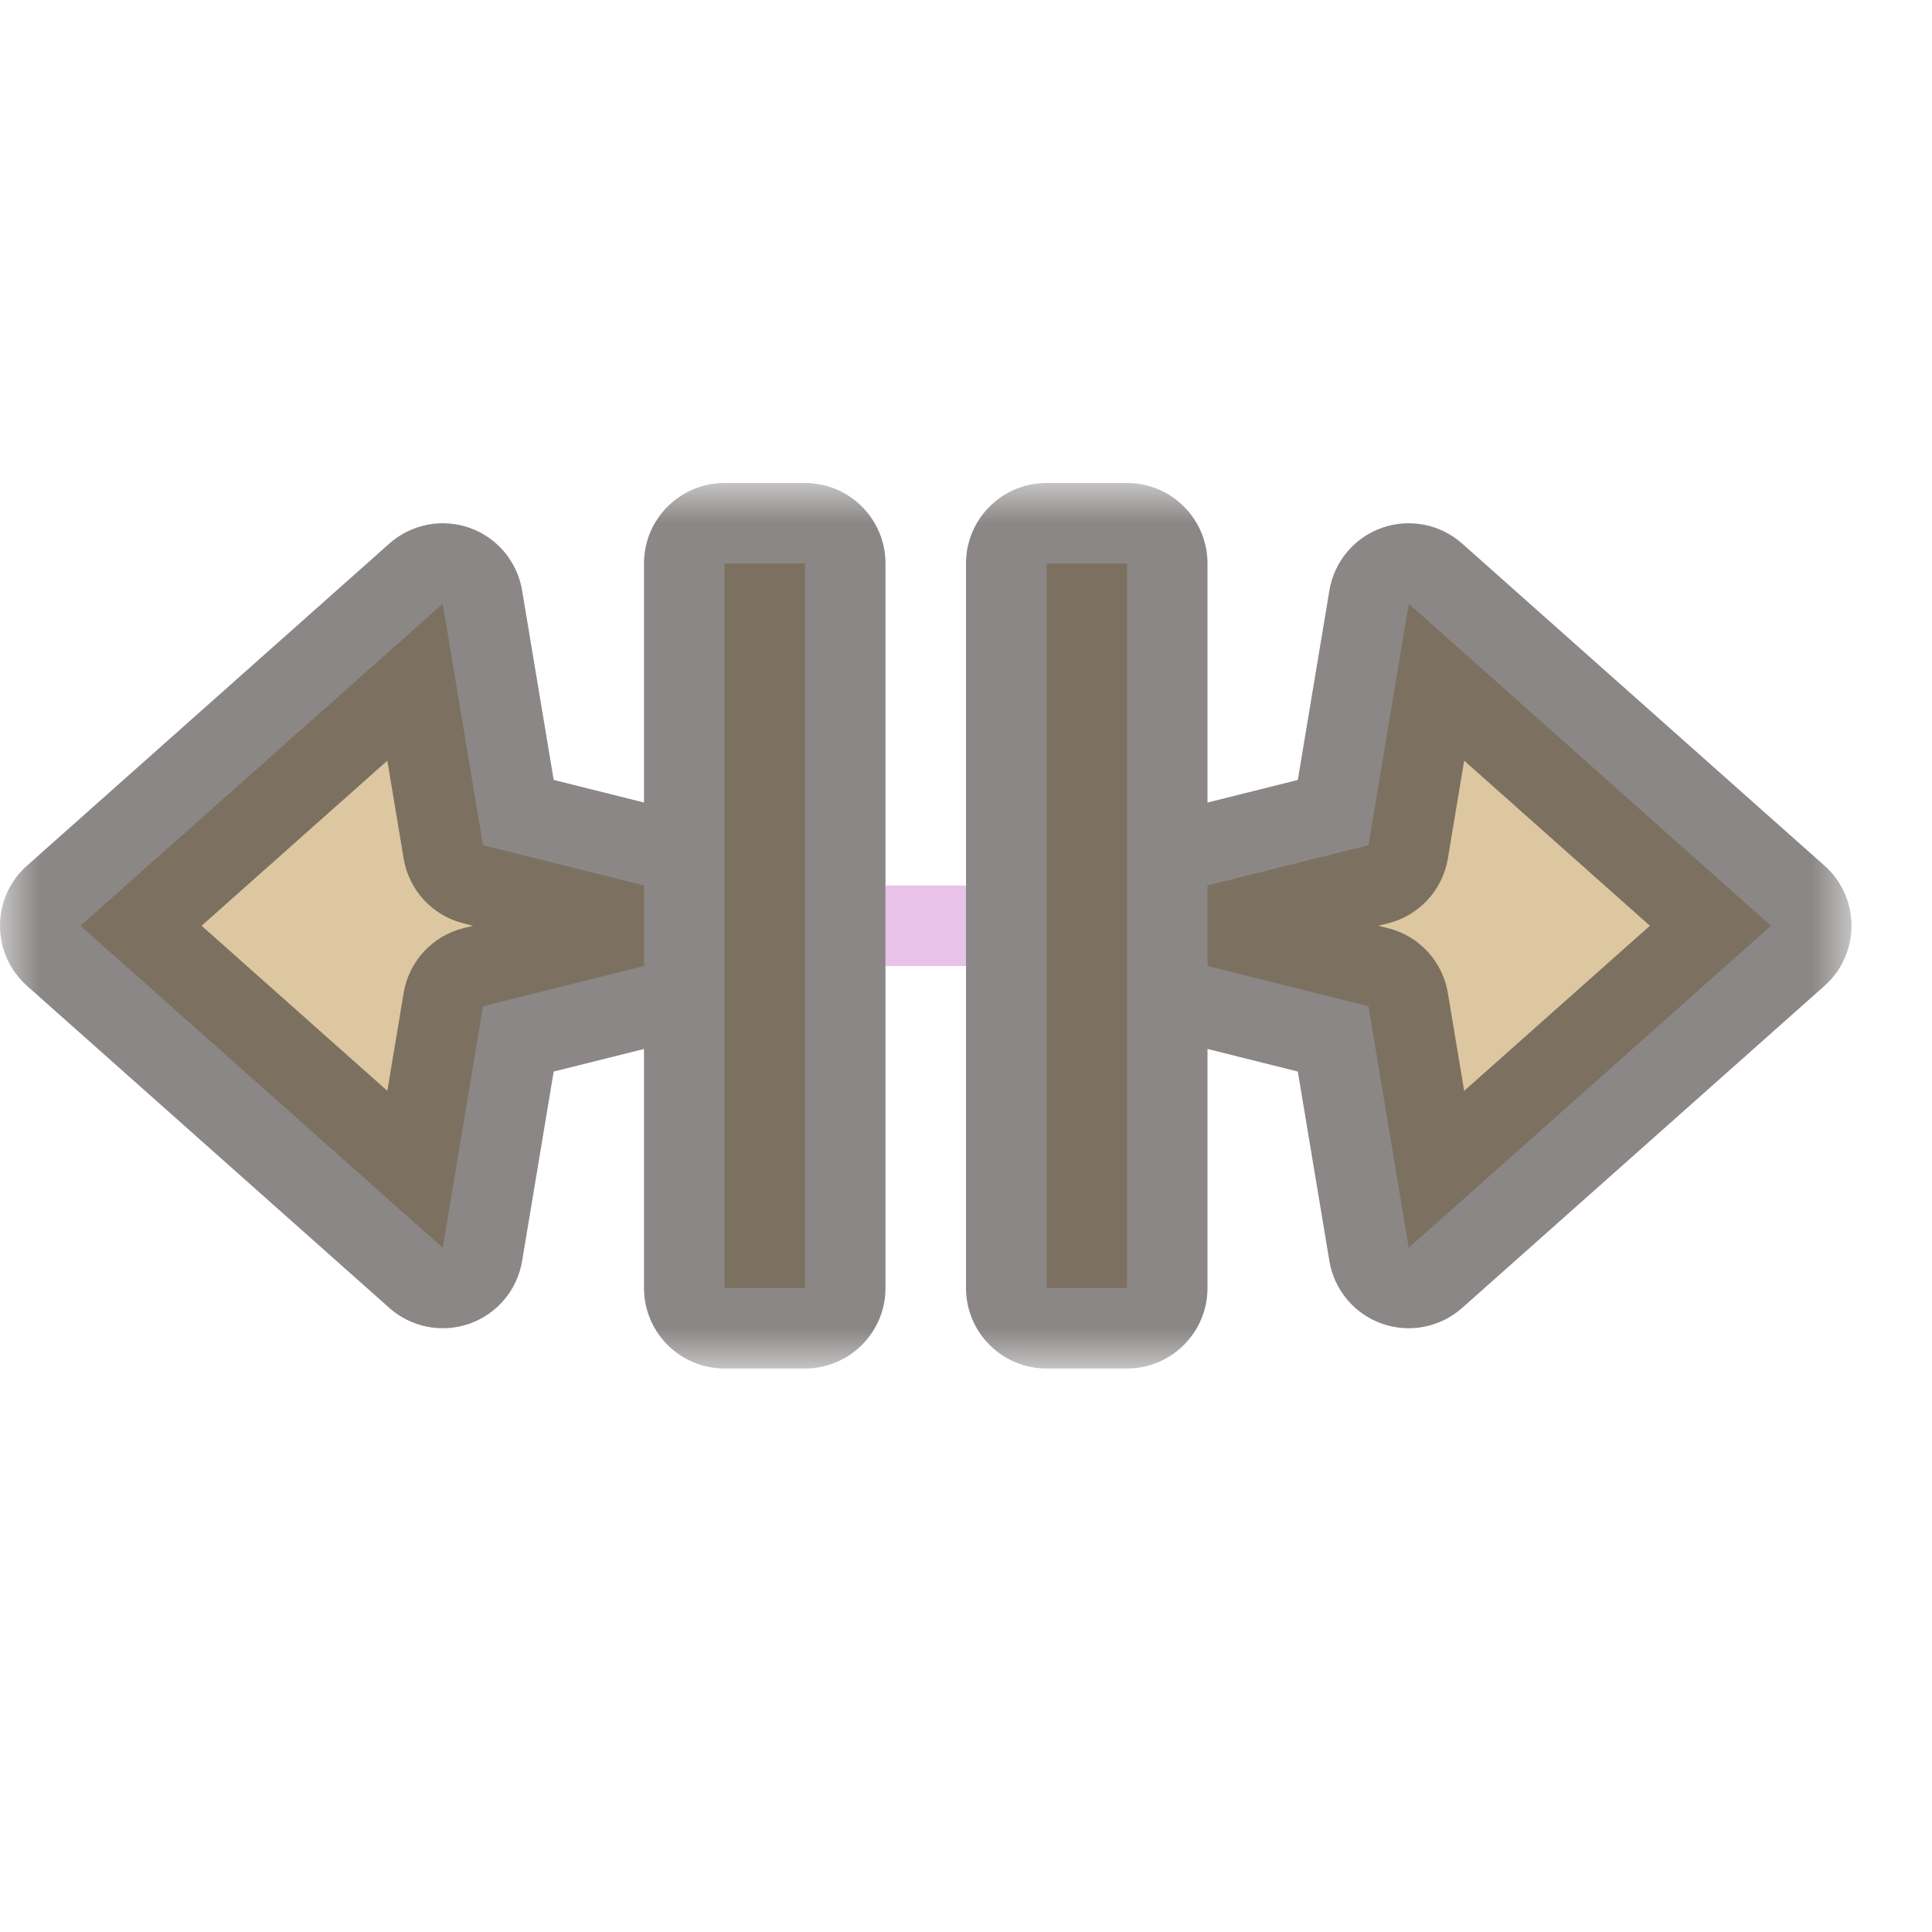 <svg width="24" height="24" viewBox="0 0 24 24" fill="none" xmlns="http://www.w3.org/2000/svg">
<g id="cursor=row-resize, variant=light, size=24">
<g id="Union">
<mask id="path-1-outside-1_2320_8915" maskUnits="userSpaceOnUse" x="0" y="6" width="23" height="11" fill="black">
<rect fill="white" y="6" width="23" height="11"/>
<path fill-rule="evenodd" clip-rule="evenodd" d="M10 7L10 16H9L9 7H10ZM13 7H14L14 16H13L13 7ZM22 11.5L17.5 7.5L17 10.5L15 11V12L17 12.5L17.5 15.5L22 11.5ZM5.5 15.5L1 11.5L5.5 7.5L6 10.5L8 11V12L6 12.5L5.5 15.5Z"/>
</mask>
<path fill-rule="evenodd" clip-rule="evenodd" d="M10 7L10 16H9L9 7H10ZM13 7H14L14 16H13L13 7ZM22 11.5L17.5 7.5L17 10.5L15 11V12L17 12.5L17.5 15.5L22 11.5ZM5.5 15.5L1 11.5L5.5 7.5L6 10.5L8 11V12L6 12.5L5.5 15.5Z" fill="#DDC7A1"/>
<path d="M10 16V17C10.552 17 11 16.552 11 16H10ZM10 7H11C11 6.735 10.895 6.48 10.707 6.293C10.52 6.105 10.265 6 10 6V7ZM9 16H8C8 16.265 8.105 16.52 8.293 16.707C8.48 16.895 8.735 17 9 17V16ZM9 7V6C8.448 6 8 6.448 8 7H9ZM14 7H15C15 6.735 14.895 6.48 14.707 6.293C14.52 6.105 14.265 6 14 6V7ZM13 7V6C12.448 6 12 6.448 12 7H13ZM14 16V17C14.552 17 15 16.552 15 16H14ZM13 16H12C12 16.265 12.105 16.52 12.293 16.707C12.48 16.895 12.735 17 13 17V16ZM17.5 7.5L18.164 6.753C17.892 6.511 17.51 6.436 17.167 6.557C16.824 6.678 16.573 6.977 16.514 7.336L17.5 7.5ZM22 11.5L22.664 12.247C22.878 12.058 23 11.786 23 11.5C23 11.214 22.878 10.942 22.664 10.753L22 11.5ZM17 10.5L17.242 11.47C17.629 11.374 17.921 11.057 17.986 10.664L17 10.5ZM15 11L14.758 10.03C14.312 10.141 14 10.541 14 11H15ZM15 12H14C14 12.459 14.312 12.859 14.758 12.97L15 12ZM17 12.5L17.986 12.336C17.921 11.943 17.629 11.626 17.242 11.53L17 12.5ZM17.5 15.5L16.514 15.664C16.573 16.023 16.824 16.322 17.167 16.443C17.51 16.564 17.892 16.489 18.164 16.247L17.5 15.5ZM1 11.5L0.336 10.753C0.122 10.942 1.17612e-06 11.214 1.19209e-06 11.5C1.20806e-06 11.786 0.122 12.058 0.336 12.247L1 11.5ZM5.5 15.5L4.836 16.247C5.108 16.489 5.49 16.564 5.833 16.443C6.176 16.322 6.427 16.023 6.486 15.664L5.5 15.5ZM5.5 7.5L6.486 7.336C6.427 6.977 6.176 6.678 5.833 6.557C5.49 6.436 5.108 6.511 4.836 6.753L5.5 7.5ZM6 10.5L5.014 10.664C5.079 11.057 5.371 11.374 5.757 11.47L6 10.5ZM8 11H9C9 10.541 8.688 10.141 8.243 10.03L8 11ZM8 12L8.243 12.97C8.688 12.859 9 12.459 9 12H8ZM6 12.5L5.757 11.53C5.371 11.626 5.079 11.943 5.014 12.336L6 12.5ZM11 16L11 7H9L9 16H11ZM9 17H10V15H9V17ZM8 7L8 16H10L10 7H8ZM10 6H9V8H10V6ZM14 6H13V8H14V6ZM15 16L15 7H13L13 16H15ZM13 17H14V15H13V17ZM12 7L12 16H14L14 7H12ZM16.836 8.247L21.336 12.247L22.664 10.753L18.164 6.753L16.836 8.247ZM17.986 10.664L18.486 7.664L16.514 7.336L16.014 10.336L17.986 10.664ZM15.242 11.97L17.242 11.47L16.758 9.53L14.758 10.03L15.242 11.97ZM16 12V11H14V12H16ZM17.242 11.53L15.242 11.03L14.758 12.97L16.758 13.47L17.242 11.53ZM18.486 15.336L17.986 12.336L16.014 12.664L16.514 15.664L18.486 15.336ZM21.336 10.753L16.836 14.753L18.164 16.247L22.664 12.247L21.336 10.753ZM0.336 12.247L4.836 16.247L6.164 14.753L1.664 10.753L0.336 12.247ZM4.836 6.753L0.336 10.753L1.664 12.247L6.164 8.247L4.836 6.753ZM6.986 10.336L6.486 7.336L4.514 7.664L5.014 10.664L6.986 10.336ZM8.243 10.03L6.243 9.53L5.757 11.47L7.757 11.97L8.243 10.03ZM9 12V11H7V12H9ZM6.243 13.47L8.243 12.97L7.757 11.03L5.757 11.53L6.243 13.47ZM6.486 15.664L6.986 12.664L5.014 12.336L4.514 15.336L6.486 15.664Z" fill="#3C3836" fill-opacity="0.6" mask="url(#path-1-outside-1_2320_8915)"/>
</g>
<g id="hotspot" clip-path="url(#clip0_2320_8915)">
<rect id="center" opacity="0.5" x="11" y="11" width="1" height="1" fill="#D386D2"/>
</g>
</g>
<defs>
<clipPath id="clip0_2320_8915">
<rect width="1" height="1" fill="white" transform="translate(11 11)"/>
</clipPath>
</defs>
</svg>
